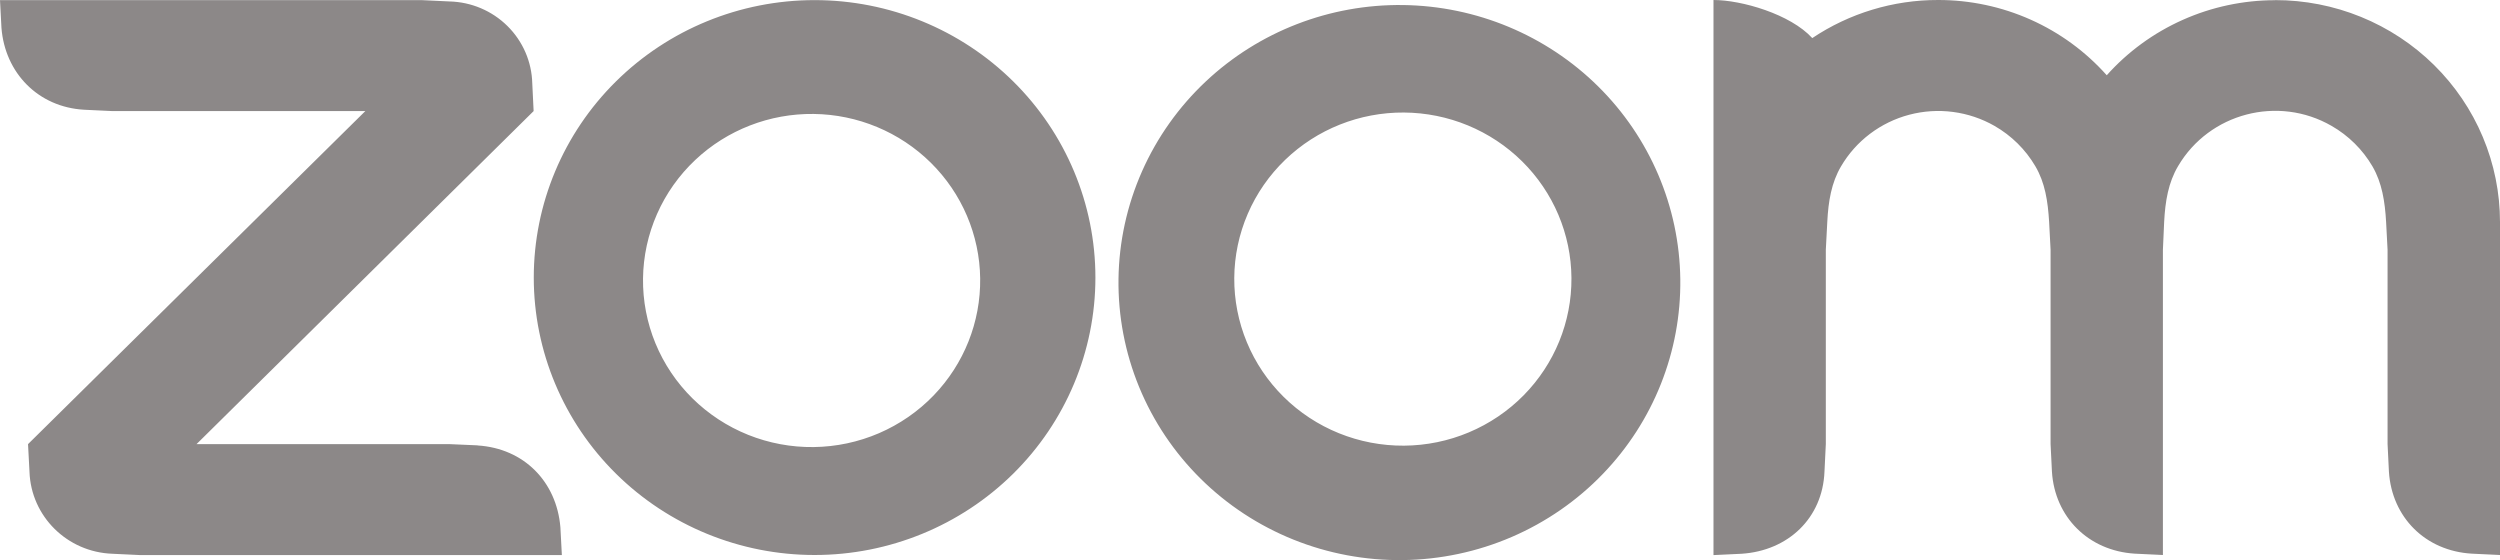 <svg width="183" height="41" viewBox="0 0 183 41" fill="none" xmlns="http://www.w3.org/2000/svg">
<path d="M34.957 32.6L32.898 32.51H14.386L39.061 8.131L38.962 6.096C38.923 4.52 38.272 3.018 37.143 1.903C36.014 0.787 34.494 0.144 32.898 0.106L30.838 0.008H0L0.107 2.042C0.366 5.343 2.799 7.845 6.163 8.033L8.222 8.131H26.742L2.052 32.51L2.159 34.537C2.273 37.8 4.92 40.414 8.222 40.535L10.282 40.633H41.128L41.021 38.598C40.746 35.26 38.351 32.818 34.957 32.607V32.6ZM59.647 0.008H59.617C54.166 0.011 48.94 2.152 45.087 5.962C41.234 9.771 39.071 14.937 39.072 20.322C39.074 25.707 41.24 30.872 45.095 34.679C48.95 38.487 54.178 40.626 59.628 40.626C65.079 40.626 70.307 38.487 74.162 34.679C78.017 30.872 80.183 25.707 80.184 20.322C80.186 14.937 78.023 9.771 74.17 5.962C70.317 2.152 65.091 0.011 59.64 0.008H59.647ZM68.35 28.938C67.216 30.116 65.854 31.058 64.345 31.709C62.836 32.359 61.21 32.705 59.564 32.725C57.918 32.746 56.284 32.44 54.759 31.828C53.234 31.215 51.849 30.307 50.684 29.157C49.52 28.007 48.6 26.639 47.979 25.132C47.358 23.626 47.049 22.012 47.069 20.385C47.089 18.759 47.438 17.153 48.096 15.662C48.753 14.171 49.706 12.825 50.899 11.703C53.231 9.509 56.339 8.303 59.559 8.341C62.779 8.38 65.856 9.66 68.134 11.91C70.412 14.159 71.709 17.199 71.749 20.38C71.79 23.561 70.57 26.632 68.35 28.938ZM166.532 0.015C164.202 0.017 161.899 0.507 159.776 1.455C157.652 2.402 155.756 3.783 154.214 5.509C152.672 3.776 150.773 2.388 148.645 1.438C146.517 0.488 144.208 -0.002 141.872 1.6408e-05C138.587 -0.005 135.377 0.967 132.658 2.788C131.056 1.032 127.471 1.6408e-05 125.427 1.6408e-05V40.633L127.487 40.535C130.919 40.309 133.413 37.905 133.551 34.537L133.65 32.502V18.282L133.757 16.247C133.833 14.725 134.062 13.368 134.763 12.178C135.304 11.255 136.024 10.445 136.881 9.797C137.739 9.148 138.717 8.673 139.76 8.398C140.804 8.123 141.891 8.054 142.962 8.194C144.032 8.335 145.064 8.682 145.999 9.216C147.239 9.927 148.27 10.945 148.989 12.17C149.698 13.376 149.904 14.725 149.996 16.24L150.102 18.282V32.502L150.202 34.529C150.408 37.845 152.871 40.317 156.265 40.528L158.325 40.626V18.282L158.416 16.247C158.493 14.74 158.722 13.354 159.439 12.155C161.719 8.282 166.753 6.956 170.674 9.216C171.915 9.929 172.946 10.95 173.664 12.178C174.366 13.384 174.579 14.763 174.663 16.247L174.77 18.282V32.502L174.869 34.529C175.083 37.867 177.539 40.332 180.941 40.528L183 40.626V16.247C182.998 14.112 182.57 11.998 181.741 10.026C180.912 8.054 179.698 6.263 178.168 4.755C176.638 3.247 174.822 2.052 172.824 1.237C170.826 0.422 168.686 0.005 166.525 0.008L166.532 0.015ZM88.274 5.953C86.284 7.821 84.693 10.062 83.594 12.547C82.495 15.031 81.91 17.707 81.874 20.419C81.838 23.13 82.352 25.82 83.385 28.332C84.418 30.844 85.95 33.126 87.89 35.044C89.829 36.962 92.138 38.477 94.68 39.499C97.221 40.522 99.944 41.032 102.688 40.998C105.432 40.965 108.142 40.39 110.657 39.306C113.173 38.222 115.443 36.652 117.334 34.687C121.032 30.848 123.064 25.733 122.998 20.435C122.933 15.136 120.774 10.072 116.983 6.323C113.191 2.575 108.068 0.438 102.704 0.369C97.341 0.3 92.162 2.304 88.274 5.953ZM111.53 28.938C110.39 30.094 109.028 31.015 107.524 31.648C106.021 32.281 104.405 32.612 102.77 32.623C101.136 32.633 99.516 32.323 98.004 31.71C96.492 31.097 95.118 30.193 93.963 29.052C92.807 27.91 91.892 26.553 91.272 25.059C90.651 23.565 90.338 21.964 90.348 20.35C90.359 18.735 90.694 17.139 91.335 15.653C91.975 14.167 92.907 12.822 94.078 11.696C96.403 9.459 99.525 8.216 102.77 8.237C106.015 8.258 109.121 9.541 111.416 11.808C113.711 14.075 115.009 17.144 115.03 20.35C115.052 23.556 113.794 26.641 111.53 28.938Z" fill="#8C8888"/>
</svg>

